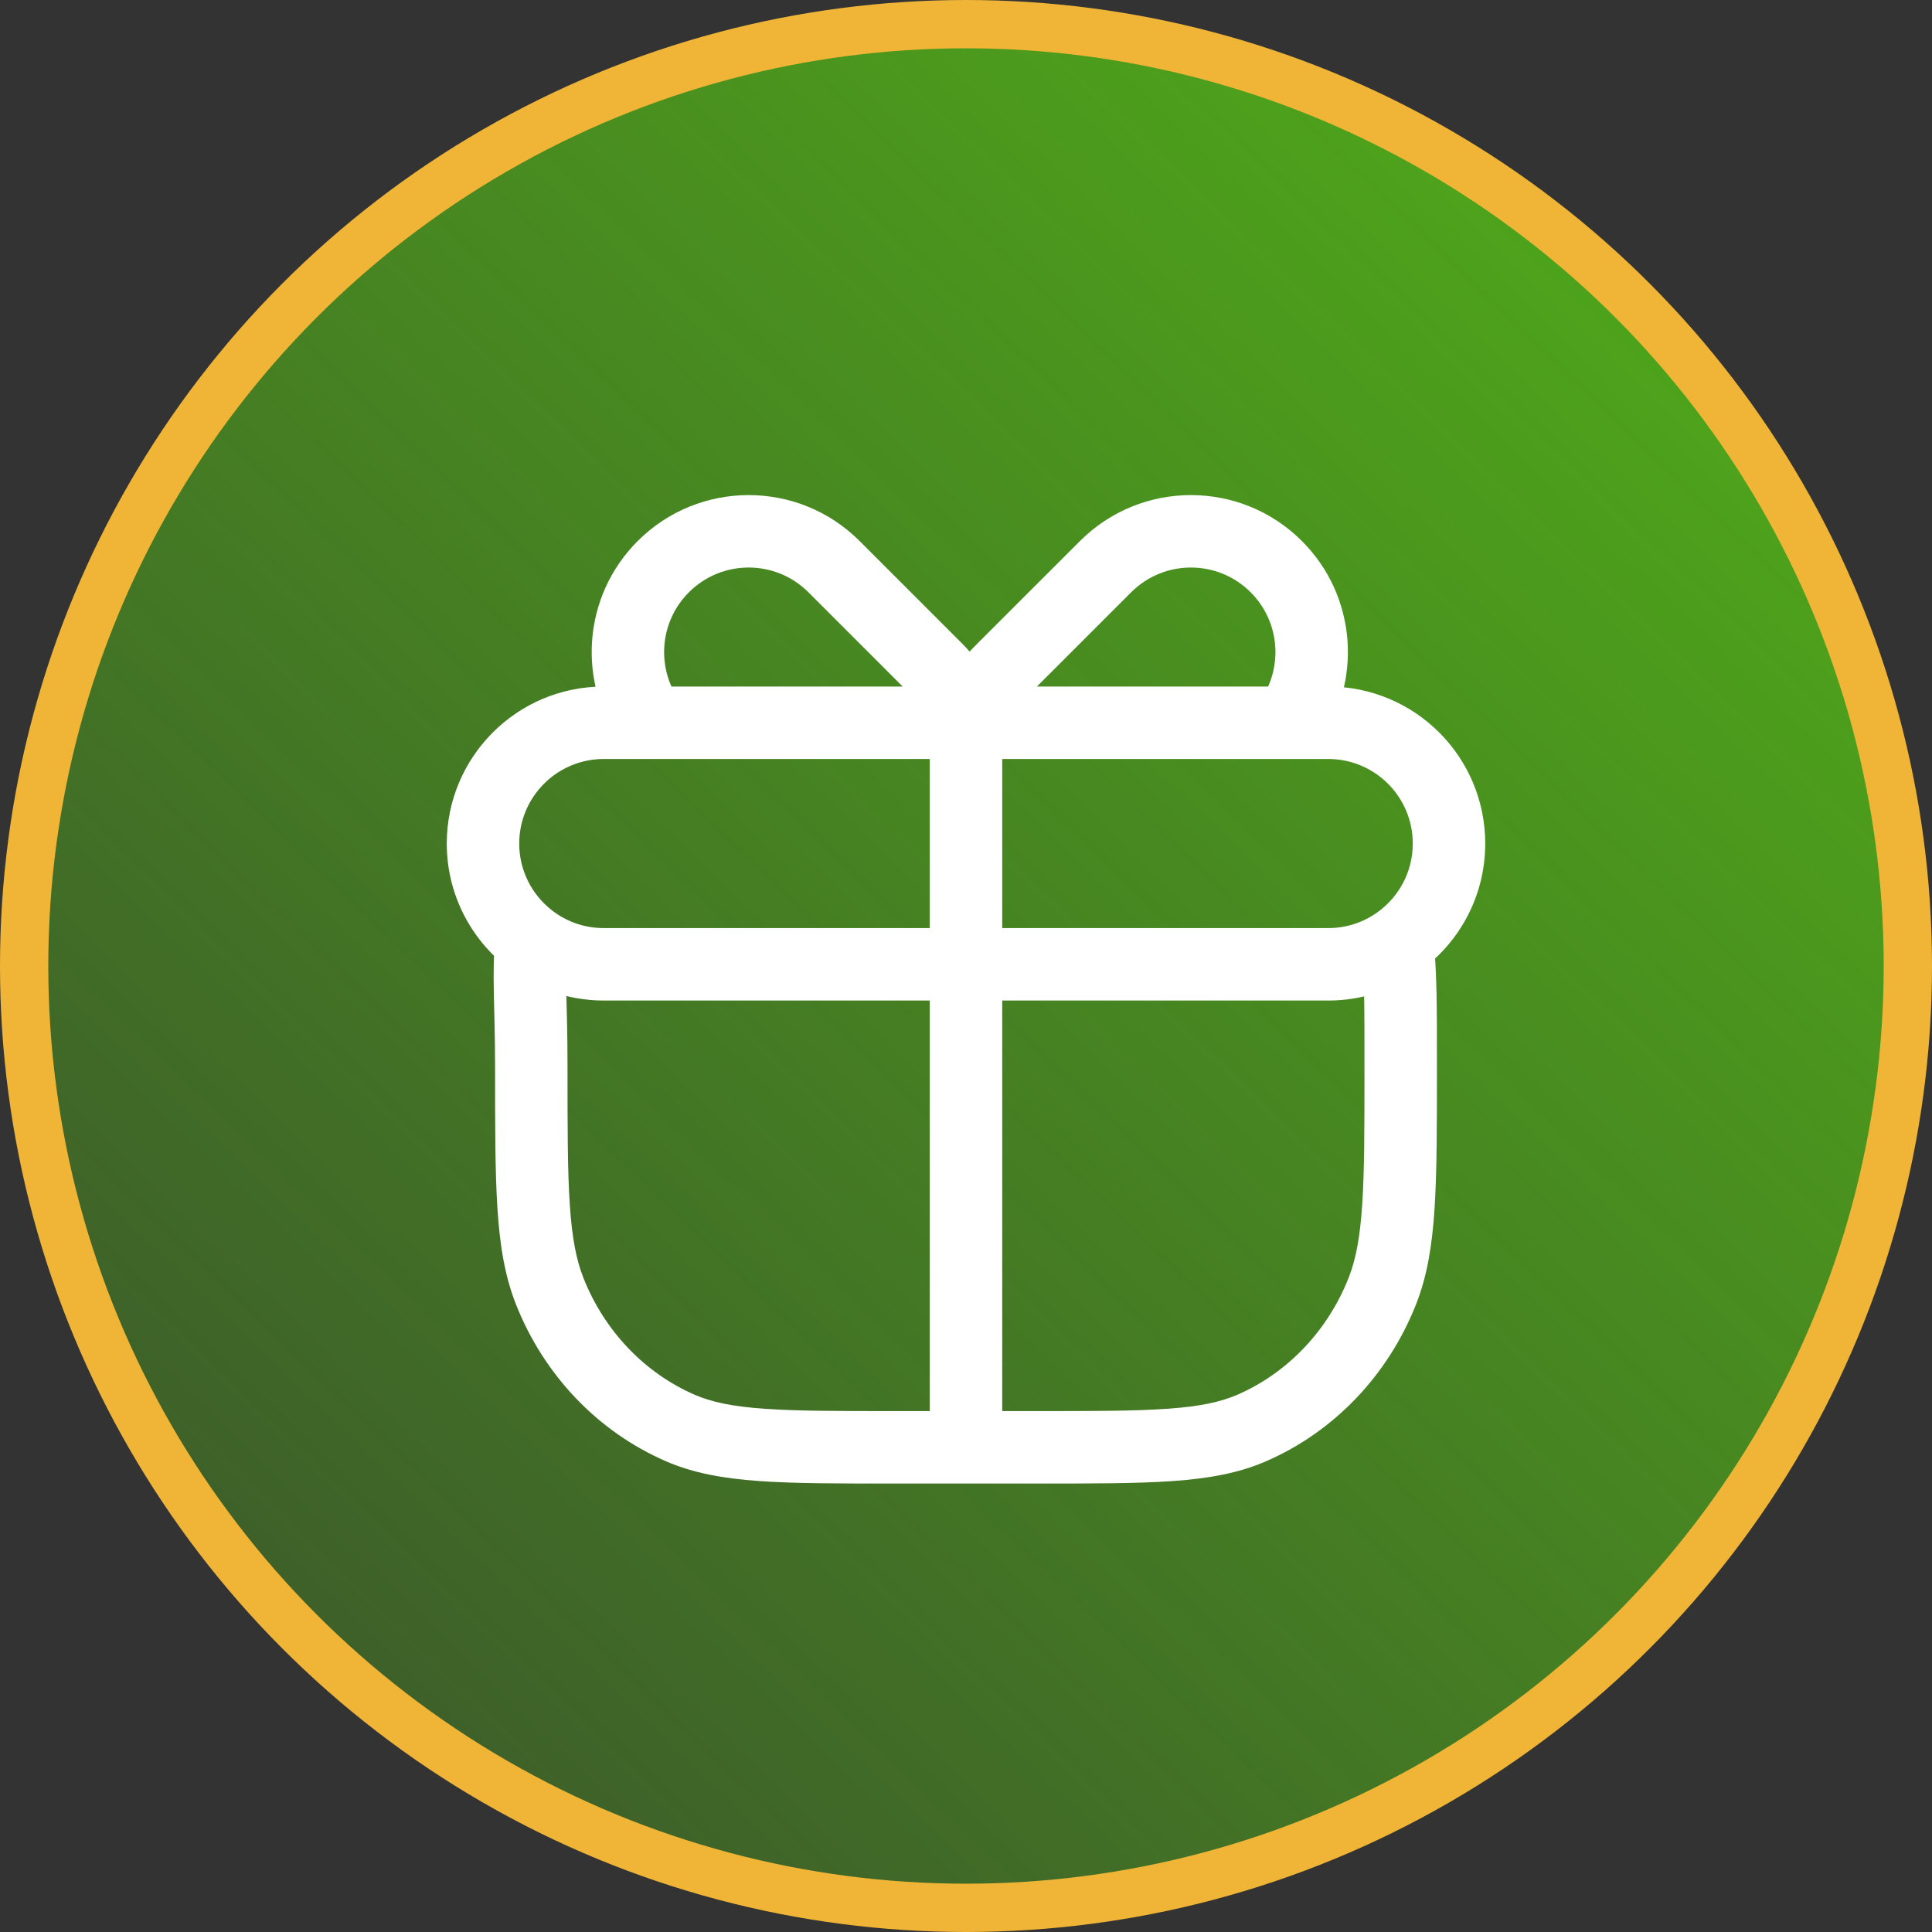 <svg width="40" height="40" viewBox="0 0 40 40" fill="none" xmlns="http://www.w3.org/2000/svg">
<rect x="0" y="0" width="40" height="40" fill="#333333" stroke="none"/>
<circle cx="20" cy="20" r="19.5" fill="url(#paint0_linear_5117_14289)" stroke="#F0B536"/>
<path d="M14.087 29.566L13.788 30.254L14.087 29.566ZM11.381 26.731L10.683 27.007L11.381 26.731ZM28.619 26.731L29.317 27.007L28.619 26.731ZM25.913 29.566L26.212 30.254L25.913 29.566ZM11 19.465L11.747 19.531L11.784 19.118L11.453 18.867L11 19.465ZM27.5 14.964V14.214H27.5L27.5 14.964ZM20.768 13.854L21.298 14.384L20.768 13.854ZM22.889 11.732L23.419 12.263L22.889 11.732ZM26.425 11.732L25.894 12.263L26.425 11.732ZM26.683 14.964L26.683 15.714L27.066 15.714L27.291 15.405L26.683 14.964ZM19.389 13.854L18.859 14.384L19.389 13.854ZM17.268 11.732L16.738 12.263L17.268 11.732ZM13.732 11.732L14.263 12.263L13.732 11.732ZM20 28.965H20.75H20ZM10.967 19.44L10.507 20.032L10.967 19.44ZM28.935 19.512L28.504 18.898L28.935 19.512ZM18.5 29.215C17.324 29.215 16.482 29.214 15.818 29.166C15.161 29.12 14.735 29.029 14.385 28.878L13.788 30.254C14.357 30.501 14.973 30.61 15.711 30.663C16.441 30.715 17.346 30.715 18.5 30.715V29.215ZM10.25 22.107C10.25 23.318 10.25 24.262 10.299 25.022C10.349 25.789 10.452 26.422 10.683 27.007L12.078 26.455C11.929 26.077 11.841 25.619 11.796 24.925C11.75 24.224 11.75 23.337 11.75 22.107H10.25ZM14.385 28.878C13.349 28.428 12.515 27.561 12.078 26.455L10.683 27.007C11.261 28.468 12.374 29.64 13.788 30.254L14.385 28.878ZM28.25 22.107C28.25 23.337 28.25 24.224 28.204 24.925C28.159 25.619 28.071 26.077 27.922 26.455L29.317 27.007C29.548 26.422 29.651 25.789 29.701 25.022C29.75 24.262 29.75 23.318 29.75 22.107H28.25ZM21.5 30.715C22.654 30.715 23.559 30.715 24.289 30.663C25.027 30.61 25.643 30.501 26.212 30.254L25.615 28.878C25.265 29.029 24.839 29.12 24.182 29.166C23.518 29.214 22.676 29.215 21.5 29.215V30.715ZM27.922 26.455C27.485 27.561 26.651 28.428 25.615 28.878L26.212 30.254C27.626 29.64 28.739 28.468 29.317 27.007L27.922 26.455ZM11.75 22.107C11.75 20.634 11.682 20.266 11.747 19.531L10.253 19.398C10.181 20.21 10.25 20.821 10.25 22.107H11.75ZM27.5 15.714C28.466 15.714 29.25 16.498 29.25 17.465H30.75C30.75 15.669 29.295 14.214 27.5 14.214V15.714ZM12.5 14.214C10.705 14.214 9.25 15.669 9.25 17.465H10.75C10.75 16.498 11.534 15.714 12.5 15.714V14.214ZM21.298 14.384L23.419 12.263L22.359 11.202L20.237 13.323L21.298 14.384ZM23.419 12.263C24.103 11.579 25.211 11.579 25.894 12.263L26.955 11.202C25.686 9.933 23.628 9.933 22.359 11.202L23.419 12.263ZM20.237 13.323C19.924 13.637 19.445 14.147 19.276 14.768L20.724 15.161C20.776 14.968 20.973 14.709 21.298 14.384L20.237 13.323ZM25.894 12.263C26.51 12.879 26.571 13.841 26.076 14.524L27.291 15.405C28.212 14.133 28.1 12.347 26.955 11.202L25.894 12.263ZM19.919 13.323L17.798 11.202L16.738 12.263L18.859 14.384L19.919 13.323ZM17.798 11.202C16.529 9.933 14.471 9.933 13.202 11.202L14.263 12.263C14.946 11.579 16.054 11.579 16.738 12.263L17.798 11.202ZM18.859 14.384C19.06 14.585 19.189 14.839 19.276 15.161L20.724 14.768C20.59 14.276 20.357 13.761 19.919 13.323L18.859 14.384ZM13.202 11.202C12.057 12.347 11.945 14.133 12.866 15.405L14.081 14.524C13.585 13.841 13.647 12.879 14.263 12.263L13.202 11.202ZM19.25 14.964L19.25 28.965H20.75L20.75 14.964H19.25ZM13.473 15.714L20 15.714L20 14.214L13.473 14.214L13.473 15.714ZM12.5 19.215C12.095 19.215 11.724 19.078 11.428 18.848L10.507 20.032C11.058 20.459 11.75 20.715 12.5 20.715V19.215ZM11.428 18.848C11.014 18.526 10.75 18.026 10.75 17.465H9.25C9.25 18.509 9.744 19.439 10.507 20.032L11.428 18.848ZM11.453 18.867L11.421 18.842L10.514 20.037L10.547 20.062L11.453 18.867ZM21.5 29.215H20V30.715H21.5V29.215ZM20 29.215H18.5V30.715H20V29.215ZM19.25 28.965L19.25 29.965H20.75L20.75 28.965H19.25ZM27.5 19.215H20V20.715H27.5V19.215ZM20 19.215H12.5V20.715H20V19.215ZM29.25 17.465C29.25 18.056 28.957 18.58 28.504 18.898L29.366 20.125C30.202 19.539 30.75 18.566 30.75 17.465H29.25ZM28.504 18.898C28.22 19.097 27.875 19.215 27.5 19.215V20.715C28.193 20.715 28.838 20.497 29.366 20.125L28.504 18.898ZM29.75 22.107C29.75 20.762 29.75 20.232 29.683 19.447L28.188 19.576C28.25 20.285 28.25 20.75 28.25 22.107H29.75ZM20 15.714L26.425 15.714L26.425 14.214L20 14.214L20 15.714ZM26.425 15.714L26.683 15.714L26.683 14.214L26.425 14.214L26.425 15.714ZM26.425 15.714L27.5 15.714L27.5 14.214L26.425 14.214L26.425 15.714ZM13.473 14.214H12.5V15.714H13.473V14.214ZM12.5 15.714L16.25 15.714L16.25 14.214L12.5 14.214L12.5 15.714ZM16.25 15.714L20 15.714L20 14.214L16.25 14.214L16.25 15.714ZM13.473 15.714L16.25 15.714L16.25 14.214L13.473 14.214L13.473 15.714ZM20 15.714L26.683 15.714L26.683 14.214L20 14.214L20 15.714Z" fill="white"/>
<defs>
<linearGradient id="paint0_linear_5117_14289" x1="-5.75" y1="47.25" x2="33.75" y2="6.25" gradientUnits="userSpaceOnUse">
<stop stop-color="#4EA31B" stop-opacity="0.12"/>
<stop offset="0.998" stop-color="#4EA31B"/>
</linearGradient>
</defs>
</svg>
